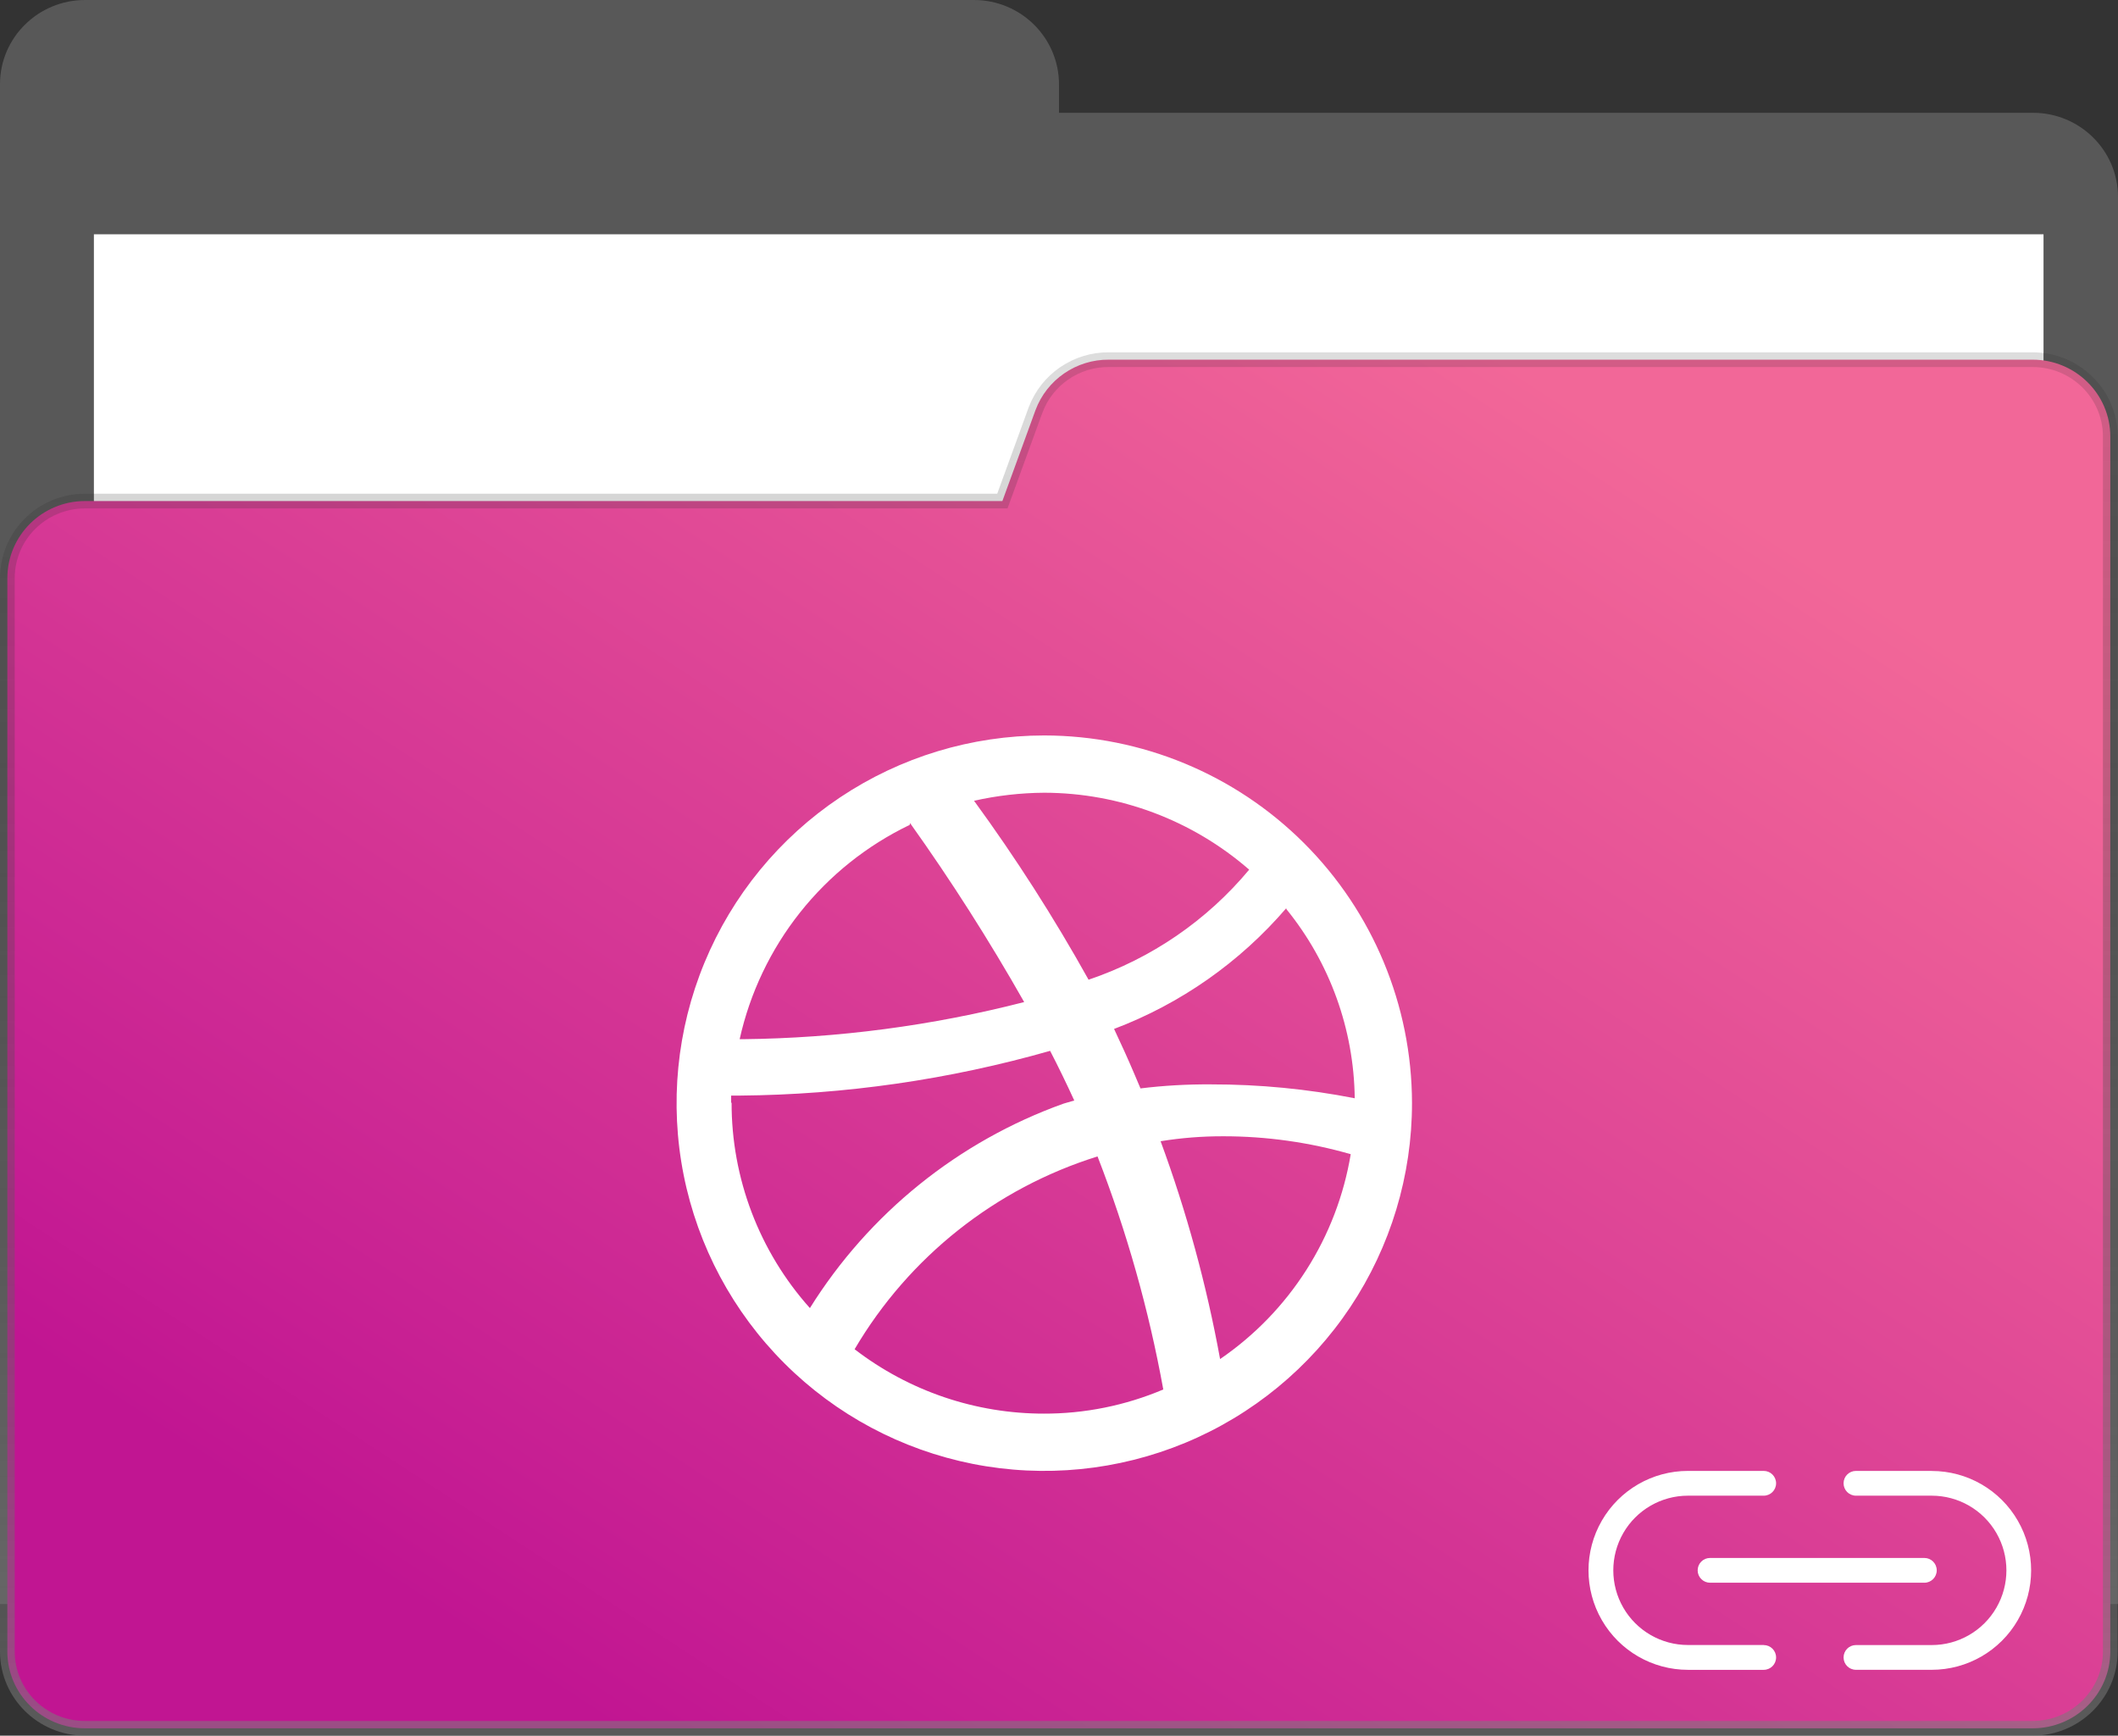 <svg width="72" height="59" viewBox="0 0 72 59" fill="none" xmlns="http://www.w3.org/2000/svg">
<rect x="0" y="0" width="72" height="59" fill="#333333" stroke="none"/>
<g clip-path="url(#clip0_293_6678)">
<path d="M36 3.845V2.872C36 1.282 34.704 0 33.108 0H2.892C1.296 0 0 1.282 0 2.86V54.525H72V6.694C72 5.115 70.704 3.834 69.108 3.834H36V3.845Z" fill="#585858"/>
<path d="M69.468 7.964H3.192V55.048H69.468V7.964Z" fill="white"/>
<path d="M33.9 17.032H34.075L34.135 16.868L35.202 13.938C35.202 13.938 35.203 13.937 35.203 13.937C35.586 12.909 36.584 12.215 37.702 12.226V12.226H37.704H69.096C70.556 12.226 71.738 13.398 71.738 14.836V56.14C71.738 57.578 70.556 58.75 69.096 58.75H2.892C1.431 58.75 0.25 57.578 0.25 56.14V19.655C0.25 18.204 1.432 17.032 2.892 17.032H33.9Z" fill="url(#paint0_linear_293_6678)" stroke="url(#paint1_linear_293_6678)" stroke-width="0.5"/>
<path d="M57.711 53.38C57.711 53.491 57.755 53.599 57.834 53.677C57.913 53.756 58.02 53.801 58.132 53.801H65.418C65.65 53.801 65.838 53.612 65.838 53.38C65.838 53.147 65.65 52.959 65.418 52.959H58.132C58.02 52.959 57.913 53.003 57.834 53.082C57.755 53.161 57.711 53.268 57.711 53.38V53.38Z" fill="white"/>
<path d="M59.956 55.918H57.381C56.474 55.918 55.636 55.434 55.183 54.649C54.73 53.864 54.73 52.896 55.183 52.111C55.636 51.326 56.474 50.842 57.381 50.842H59.956C60.189 50.842 60.377 50.654 60.377 50.421C60.377 50.189 60.189 50 59.956 50H57.381C56.173 50 55.057 50.645 54.453 51.691C53.849 52.737 53.849 54.025 54.453 55.071C55.057 56.117 56.173 56.762 57.381 56.762H59.956C60.189 56.762 60.377 56.573 60.377 56.341C60.377 56.108 60.189 55.92 59.956 55.92V55.918Z" fill="white"/>
<path d="M65.668 50H63.092C62.859 50 62.671 50.188 62.671 50.421C62.671 50.653 62.859 50.842 63.092 50.842H65.668C66.575 50.842 67.413 51.326 67.866 52.111C68.32 52.897 68.32 53.865 67.866 54.65C67.413 55.436 66.575 55.92 65.668 55.92H63.092C62.859 55.92 62.671 56.108 62.671 56.341C62.671 56.573 62.859 56.761 63.092 56.761H65.668C66.875 56.761 67.991 56.117 68.594 55.072C69.198 54.026 69.198 52.738 68.594 51.692C67.991 50.646 66.875 50.002 65.668 50.002V50Z" fill="white"/>
<path d="M35.5 25C33.027 25 30.61 25.733 28.554 27.108C26.498 28.482 24.896 30.435 23.95 32.72C23.004 35.005 22.758 37.519 23.241 39.944C23.725 42.369 24.917 44.597 26.667 46.344C28.416 48.092 30.645 49.281 33.071 49.762C35.496 50.242 38.01 49.992 40.294 49.044C42.578 48.096 44.529 46.491 45.901 44.434C47.272 42.376 48.003 39.958 48 37.485C47.992 34.173 46.672 31 44.329 28.66C41.986 26.32 38.811 25.004 35.5 25V25ZM43.727 30.9C45.206 32.72 46.026 34.987 46.053 37.333C44.446 37.017 42.811 36.859 41.172 36.861C40.369 36.855 39.566 36.9 38.77 36.998L38.557 36.496C38.344 35.995 38.116 35.493 37.872 34.976C40.137 34.119 42.15 32.707 43.727 30.87V30.9ZM35.5 26.947C38.061 26.952 40.533 27.881 42.465 29.562C41.026 31.29 39.136 32.584 37.005 33.303C35.833 31.198 34.532 29.167 33.112 27.22C33.896 27.044 34.697 26.952 35.5 26.947V26.947ZM30.938 27.98C32.335 29.939 33.629 31.97 34.816 34.063C31.689 34.866 28.478 35.29 25.251 35.325H25.144C25.494 33.753 26.195 32.281 27.196 31.019C28.197 29.757 29.471 28.739 30.923 28.041L30.938 27.98ZM24.855 37.5V37.242H25.144C28.714 37.212 32.264 36.7 35.698 35.721C35.981 36.268 36.255 36.831 36.519 37.409L36.154 37.515C32.58 38.796 29.542 41.245 27.532 44.465C25.811 42.542 24.863 40.05 24.87 37.47L24.855 37.5ZM35.5 48.053C33.168 48.057 30.9 47.287 29.052 45.864C30.896 42.73 33.839 40.394 37.31 39.31C38.305 41.873 39.054 44.526 39.545 47.232C38.256 47.778 36.87 48.058 35.47 48.053H35.5ZM41.476 46.198C41.016 43.676 40.34 41.198 39.454 38.793C40.158 38.679 40.87 38.623 41.583 38.625C43.049 38.624 44.508 38.829 45.917 39.234C45.684 40.634 45.172 41.973 44.408 43.17C43.645 44.367 42.648 45.397 41.476 46.198V46.198Z" fill="white"/>
</g>
<defs>
<linearGradient id="paint0_linear_293_6678" x1="61.451" y1="18.859" x2="30.996" y2="65.481" gradientUnits="userSpaceOnUse">
<stop stop-color="#F26798"/>
<stop offset="0.87" stop-color="#C82093"/>
<stop offset="1" stop-color="#C11592"/>
</linearGradient>
<linearGradient id="paint1_linear_293_6678" x1="36" y1="112.869" x2="36" y2="-5.986" gradientUnits="userSpaceOnUse">
<stop stop-color="#E2E2E2"/>
<stop offset="1" stop-opacity="0"/>
</linearGradient>
<clipPath id="clip0_293_6678">
<rect width="72" height="59" fill="white"/>
</clipPath>
</defs>
</svg>
